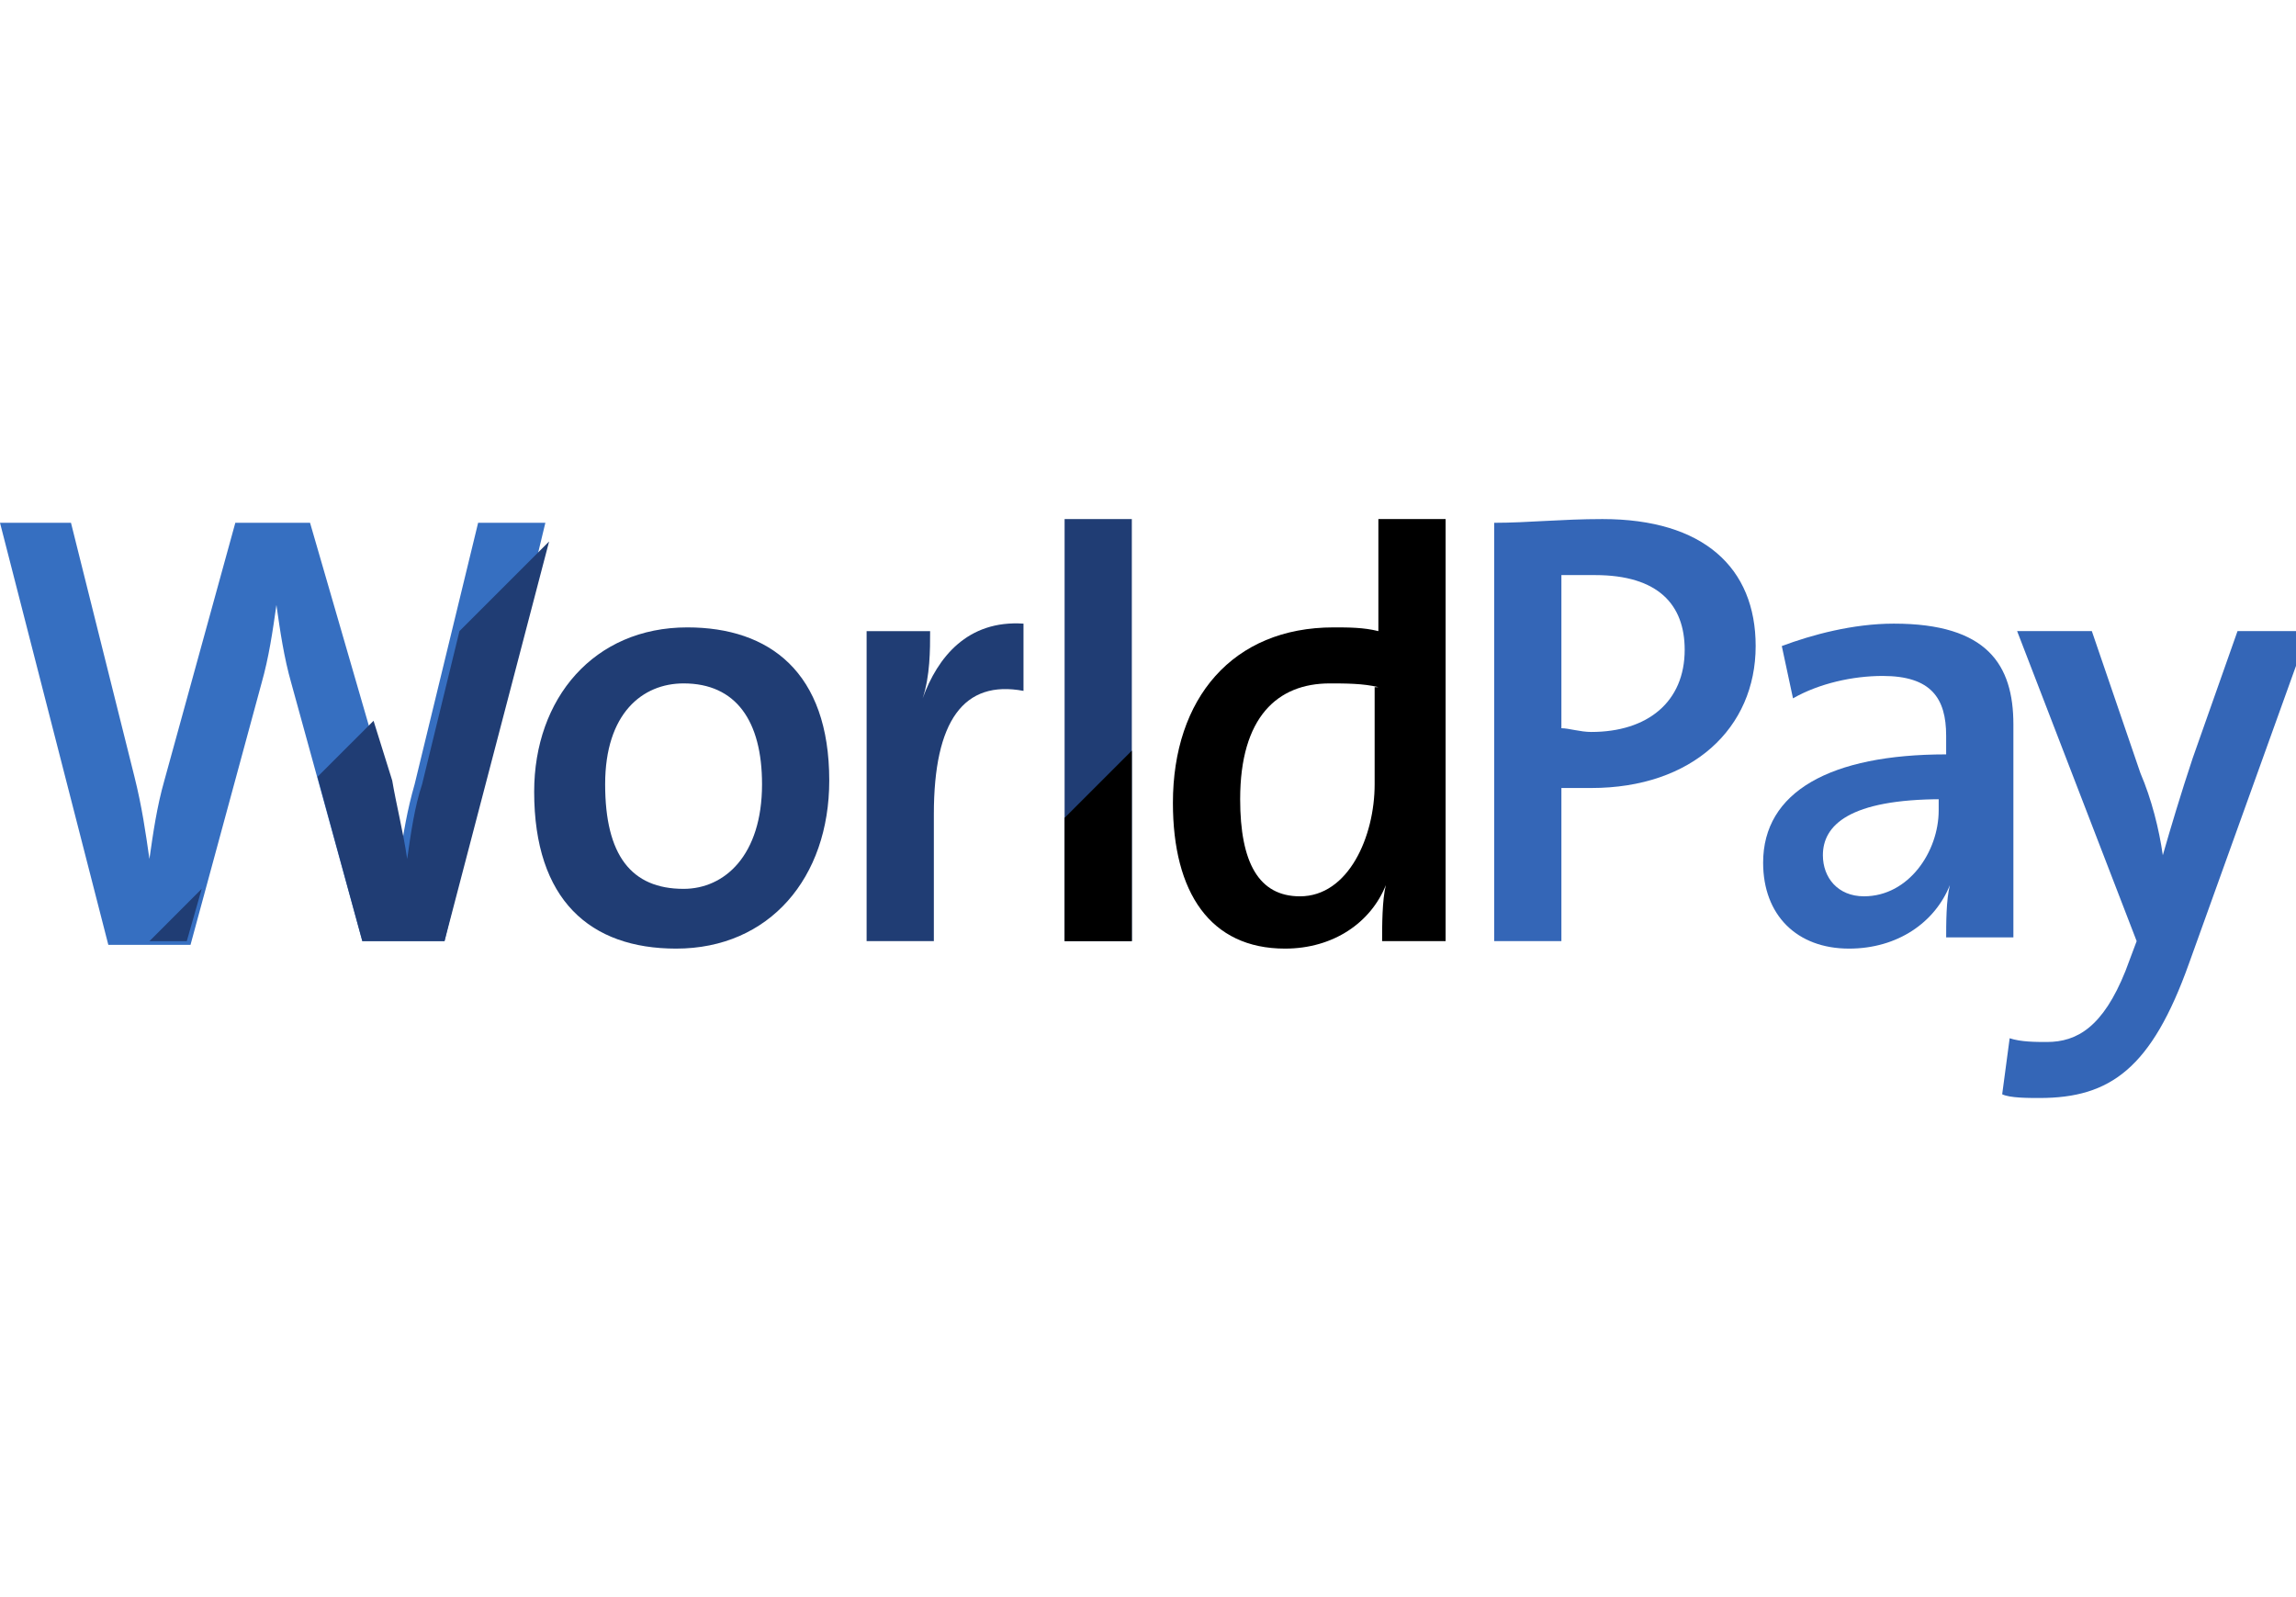 <svg width="115" height="80" viewBox="0 0 115 80" fill="none" xmlns="http://www.w3.org/2000/svg">
<g clip-path="url(#clip0)">
<path d="M22.265 47.141H18.148L14.594 34.232C14.219 32.922 14.032 31.612 13.845 30.303C13.658 31.612 13.471 32.922 13.097 34.232L9.542 47.328H5.426L0 26.186H3.555L6.735 38.909C7.11 40.406 7.297 41.716 7.484 43.025C7.671 41.716 7.858 40.406 8.232 39.096L11.787 26.186H15.529L19.271 39.096C19.645 40.219 19.832 41.529 20.019 43.025C20.206 41.716 20.393 40.593 20.768 39.283L23.948 26.186H27.316L22.265 47.141Z" fill="#366FC1"/>
<path d="M33.864 47.516C29.561 47.516 26.755 45.084 26.755 39.658C26.755 34.981 29.748 31.426 34.426 31.426C38.542 31.426 41.535 33.671 41.535 39.097C41.535 43.961 38.542 47.516 33.864 47.516ZM34.239 34.232C32.181 34.232 30.31 35.729 30.31 39.284C30.31 42.839 31.619 44.523 34.239 44.523C36.297 44.523 38.168 42.839 38.168 39.284C38.168 36.103 36.858 34.232 34.239 34.232Z" fill="#203D74"/>
<path d="M51.264 34.606C48.271 34.045 46.774 36.103 46.774 40.781V47.142H43.406V31.613H46.587C46.587 32.548 46.587 33.858 46.213 34.98C46.961 32.922 48.458 31.051 51.264 31.238V34.606Z" fill="#203D74"/>
<path d="M56.69 26H53.323V47.142H56.69V26Z" fill="#203D74"/>
<path d="M56.69 37.6L53.323 40.967V47.142H56.69V37.6Z" fill="black"/>
<path d="M69.226 47.142C69.226 46.394 69.226 45.084 69.413 44.336C68.665 46.206 66.793 47.516 64.361 47.516C60.619 47.516 58.748 44.71 58.748 40.219C58.748 34.981 61.742 31.426 66.793 31.426C67.542 31.426 68.29 31.426 69.039 31.613V26H72.406V47.142H69.226ZM69.039 34.419C68.29 34.232 67.355 34.232 66.606 34.232C63.987 34.232 62.116 35.916 62.116 40.032C62.116 43.213 63.052 44.897 65.11 44.897C67.542 44.897 68.852 41.903 68.852 39.284V34.419H69.039Z" fill="black"/>
<path d="M79.703 39.471C79.329 39.471 78.768 39.471 78.206 39.471V47.142H74.839V26.187C76.523 26.187 78.206 26 80.264 26C85.316 26 87.936 28.432 87.936 32.361C87.936 36.477 84.755 39.471 79.703 39.471ZM79.89 28.806C79.329 28.806 78.768 28.806 78.206 28.806V36.477C78.581 36.477 79.142 36.664 79.703 36.664C82.51 36.664 84.381 35.168 84.381 32.548C84.381 30.303 83.071 28.806 79.89 28.806Z" fill="#3466B7"/>
<path d="M97.477 47.142C97.477 46.206 97.477 45.083 97.664 44.335C96.916 46.206 95.045 47.516 92.613 47.516C89.993 47.516 88.31 45.832 88.31 43.212C88.31 39.658 91.677 37.787 97.477 37.787V36.851C97.477 34.98 96.729 33.858 94.297 33.858C92.8 33.858 91.116 34.232 89.806 34.98L89.245 32.361C90.742 31.8 92.8 31.238 94.858 31.238C99.535 31.238 100.845 33.296 100.845 36.29V42.651C100.845 43.961 100.845 45.645 100.845 46.954H97.477V47.142ZM97.29 40.032C92.613 40.032 91.303 41.342 91.303 42.838C91.303 43.961 92.052 44.896 93.361 44.896C95.606 44.896 97.103 42.651 97.103 40.593V40.032H97.29Z" fill="#3466B7"/>
<path d="M109.639 48.264C107.768 53.503 105.71 54.999 102.155 54.999C101.593 54.999 100.658 54.999 100.284 54.812L100.658 52.006C101.219 52.193 101.968 52.193 102.529 52.193C104.026 52.193 105.335 51.445 106.458 48.638L107.019 47.141L101.032 31.612H104.774L107.206 38.722C107.768 40.032 108.142 41.528 108.329 42.838C108.703 41.528 109.264 39.657 109.826 37.974L112.071 31.612H115.626L109.639 48.264Z" fill="#3466B7"/>
<path d="M7.484 47.143H9.355L10.103 44.523L7.484 47.143Z" fill="#203D74"/>
<path d="M23.013 31.613L21.142 39.284C20.768 40.407 20.581 41.717 20.394 43.026C20.206 41.717 19.832 40.22 19.645 39.097L18.71 36.104L15.903 38.91L18.148 47.142H22.265L27.503 27.123L23.013 31.613Z" fill="#203D74"/>
</g>
<defs>
<clipPath id="clip0">
<rect width="115" height="80" fill="white"/>
</clipPath>
</defs>
</svg>
